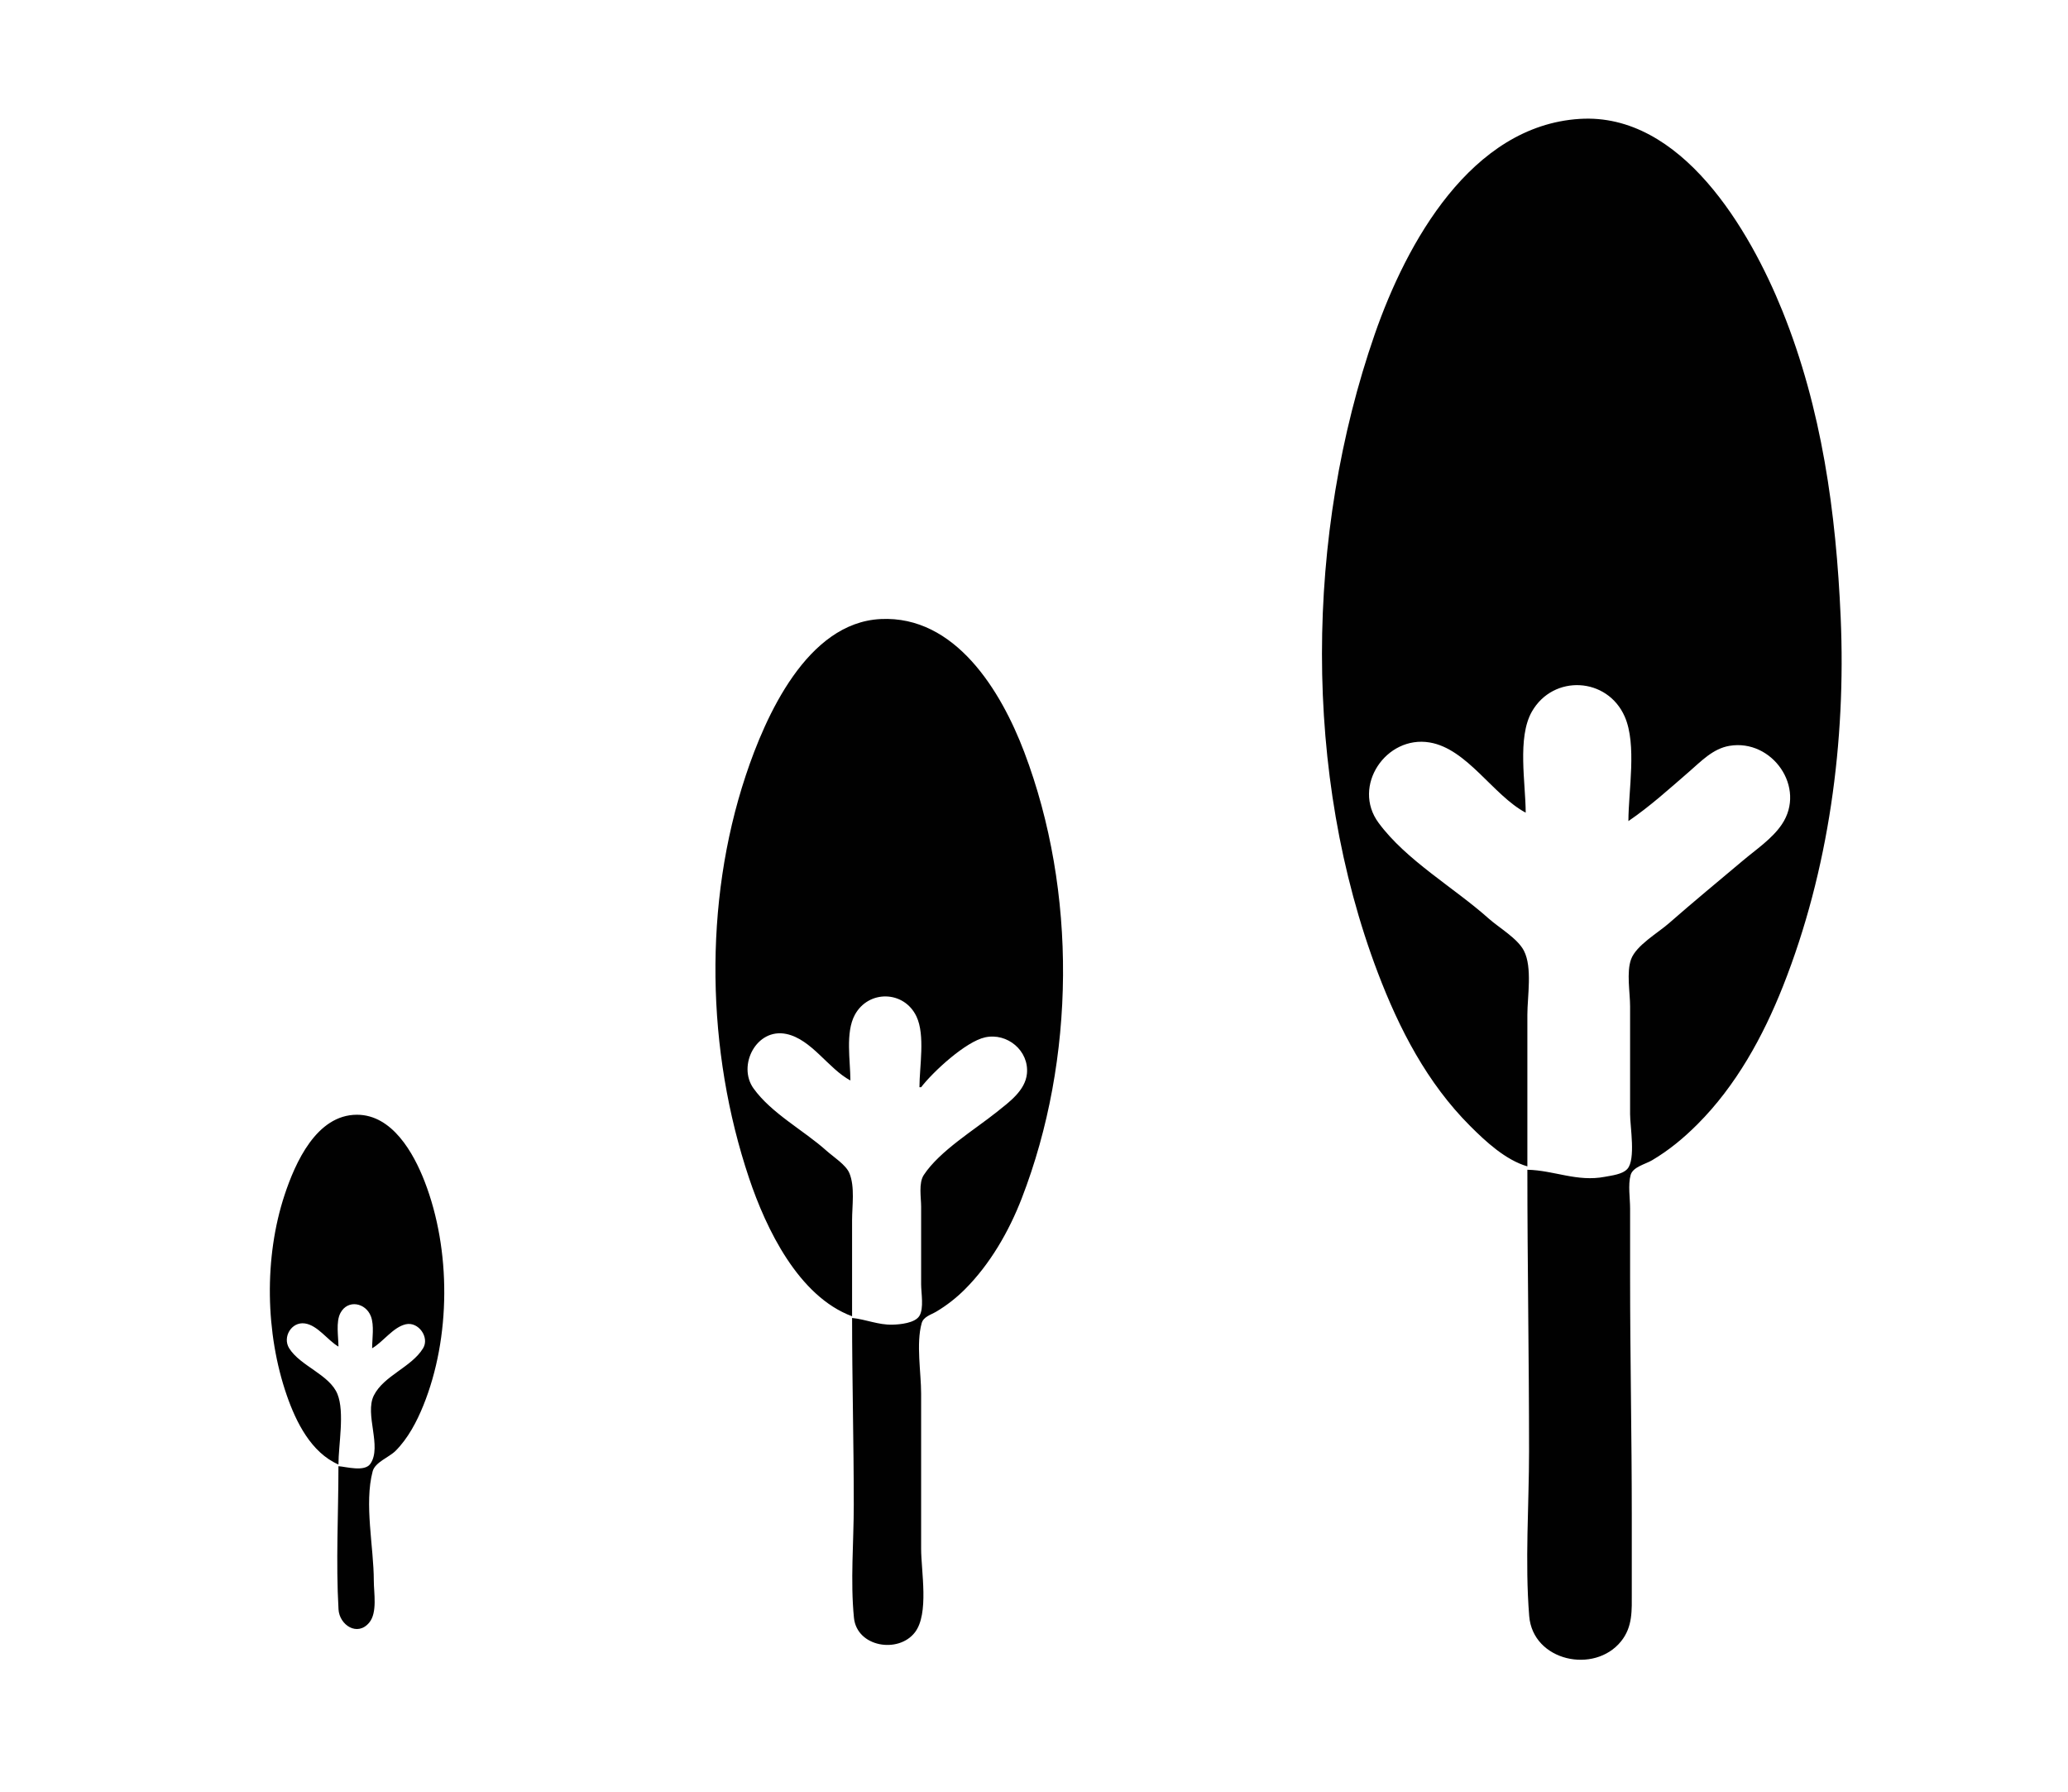 <?xml version="1.0" encoding="UTF-8" standalone="no"?>
<svg
   xmlns:dc="http://purl.org/dc/elements/1.1/"
   xmlns:cc="http://creativecommons.org/ns#"
   xmlns:rdf="http://www.w3.org/1999/02/22-rdf-syntax-ns#"
   xmlns:svg="http://www.w3.org/2000/svg"
   xmlns="http://www.w3.org/2000/svg"
   xmlns:sodipodi="http://sodipodi.sourceforge.net/DTD/sodipodi-0.dtd"
   xmlns:inkscape="http://www.inkscape.org/namespaces/inkscape"
   inkscape:version="1.0 (4035a4fb49, 2020-05-01)"
   sodipodi:docname="hla_icon.svg"
   viewBox="0 0 392.96 340.48"
   height="340.48"
   width="392.96"
   id="svg10"
   version="1.1">
  <defs
     id="defs14" />
  <sodipodi:namedview
     inkscape:current-layer="g18"
     inkscape:window-maximized="0"
     inkscape:window-y="0"
     inkscape:window-x="0"
     inkscape:cy="149.91284"
     inkscape:cx="196.48"
     inkscape:zoom="1.3914519"
     showgrid="false"
     id="namedview12"
     inkscape:window-height="780"
     inkscape:window-width="1286"
     inkscape:pageshadow="2"
     inkscape:pageopacity="0"
     guidetolerance="10"
     gridtolerance="10"
     objecttolerance="10"
     borderopacity="1"
     bordercolor="#666666"
     pagecolor="#ffffff" />
  <g
     id="g18"
     inkscape:label="Image"
     inkscape:groupmode="layer">
    <path
       id="path22"
       d="m 290.229,221.597 v -28.8 c 0,-3.459 0.976,-8.996 -0.649,-12.155 -1.218,-2.368 -4.734,-4.372 -6.711,-6.138 -6.595,-5.889 -15.656,-11.033 -20.924,-18.187 -5.117,-6.949 1.429,-16.652 9.724,-15.256 7.135,1.201 12.029,10.029 18.24,13.336 0,-5.555 -1.644,-14.26 1.179,-19.2 4.07,-7.122 14.351,-6.571 17.645,0.96 2.328,5.322 0.696,14.079 0.696,19.84 4.099,-2.791 7.772,-6.129 11.52,-9.372 2.295,-1.986 4.539,-4.395 7.68,-4.923 8.118,-1.366 14.675,7.943 9.946,14.936 -1.837,2.72 -4.899,4.766 -7.386,6.86 -4.701,3.962 -9.458,7.874 -14.08,11.928 -2.068,1.814 -6.194,4.177 -7.167,6.811 -0.912,2.469 -0.193,6.34 -0.193,8.96 v 20.48 c 0,2.361 1.099,8.58 -0.513,10.397 -0.929,1.047 -2.988,1.257 -4.287,1.506 -5.288,1.012 -9.64,-1.234 -14.72,-1.342 0,17.816 0.32,35.648 0.32,53.44 0,10.345 -0.804,21.052 0.03,31.36 0.693,8.574 12.383,11.074 17.449,4.799 2.247,-2.783 2.042,-5.915 2.042,-9.279 v -14.72 c 0,-15.059 -0.32,-30.064 -0.32,-45.12 v -13.12 c 0,-1.955 -0.424,-4.478 0.102,-6.366 0.428,-1.537 2.819,-2.054 4.058,-2.787 3.234,-1.913 5.989,-4.195 8.64,-6.846 7.331,-7.333 12.458,-16.656 16.256,-26.24 8.717,-22.011 11.987,-46.556 10.957,-70.08 -0.87,-19.874 -3.571,-39.636 -11.085,-58.24 -6.166,-15.266 -19.15,-37.685 -38.528,-36.451 -20.626,1.313 -32.899,23.559 -38.93,40.931 -13.17,37.937 -13.749,83.536 0.591,121.28 4.066,10.7 9.374,20.958 17.539,29.12 2.992,2.991 6.723,6.457 10.88,7.68 m -128.32,28.48 v -18.24 c 0,-2.745 0.564,-6.351 -0.508,-8.947 -0.66,-1.599 -3.056,-3.104 -4.35,-4.264 -4.325,-3.879 -10.473,-7.095 -13.876,-11.853 -3.096,-4.328 0.551,-11.534 6.255,-10.331 4.788,1.011 7.952,6.583 12.16,8.835 0,-3.739 -0.988,-9.11 0.848,-12.48 2.598,-4.771 9.362,-4.632 11.706,0.32 1.688,3.565 0.566,9.554 0.566,13.44 h 0.32 c 2.274,-2.952 8.467,-8.671 12.16,-9.475 4.204,-0.916 8.382,2.538 7.943,6.915 -0.321,3.202 -3.376,5.387 -5.708,7.253 -4.283,3.428 -10.866,7.398 -13.887,11.977 -1.019,1.545 -0.508,4.276 -0.508,6.05 v 14.72 c 0,1.645 0.555,4.559 -0.329,6.007 -0.834,1.366 -3.666,1.631 -5.111,1.668 -2.708,0.07 -5.044,-1.013 -7.68,-1.275 0,11.842 0.32,23.703 0.32,35.52 0,7.038 -0.663,14.439 0.034,21.44 0.554,5.567 8.438,6.852 11.582,2.776 2.73,-3.539 1.184,-11.597 1.184,-15.896 v -29.44 c 0,-4.039 -0.98,-9.521 0.102,-13.406 0.347,-1.245 1.781,-1.602 2.778,-2.196 1.985,-1.182 3.807,-2.608 5.439,-4.239 4.782,-4.782 8.365,-10.994 10.798,-17.279 10.226,-26.423 10.544,-58.265 0.476,-84.8 -4.42,-11.647 -13.104,-25.956 -27.272,-25.267 -14.02,0.682 -21.911,18.476 -25.653,29.747 -8.061,24.282 -7.472,52.324 0.64,76.48 3.227,9.61 9.388,22.46 19.573,26.24 m -97.6,28.16 c 0,-3.725 1.211,-9.941 -0.193,-13.386 -1.51,-3.705 -7.048,-5.301 -9.17,-8.696 -1.311,-2.099 0.419,-5.069 2.963,-4.719 2.46,0.338 4.322,3.199 6.4,4.401 0,-1.872 -0.522,-4.691 0.377,-6.386 1.396,-2.63 4.795,-1.95 5.785,0.627 0.67,1.744 0.237,4.233 0.237,6.08 2.118,-1.224 3.979,-4.014 6.4,-4.561 2.411,-0.545 4.551,2.493 3.282,4.561 -2.222,3.62 -7.453,5.179 -9.353,8.96 -1.797,3.576 1.59,9.715 -0.658,12.981 -1.092,1.587 -4.509,0.582 -6.071,0.459 0,9.018 -0.506,18.199 0.014,27.2 0.172,2.984 3.608,5.252 5.857,2.492 1.556,-1.909 0.849,-5.626 0.849,-7.932 0,-6.358 -1.858,-14.622 -0.218,-20.786 0.462,-1.738 3.13,-2.664 4.349,-3.883 2.367,-2.366 4.03,-5.537 5.276,-8.611 5.241,-12.938 5.291,-29.558 0.254,-42.56 -2.097,-5.413 -6.155,-12.691 -12.86,-12.691 -7.695,0 -11.737,9.128 -13.76,15.251 -3.921,11.869 -3.662,26.295 0.43,38.08 1.766,5.086 4.628,10.855 9.81,13.12 z"
       style="fill:#010101;stroke:none;stroke-width:0.32" />
  </g>
</svg>
